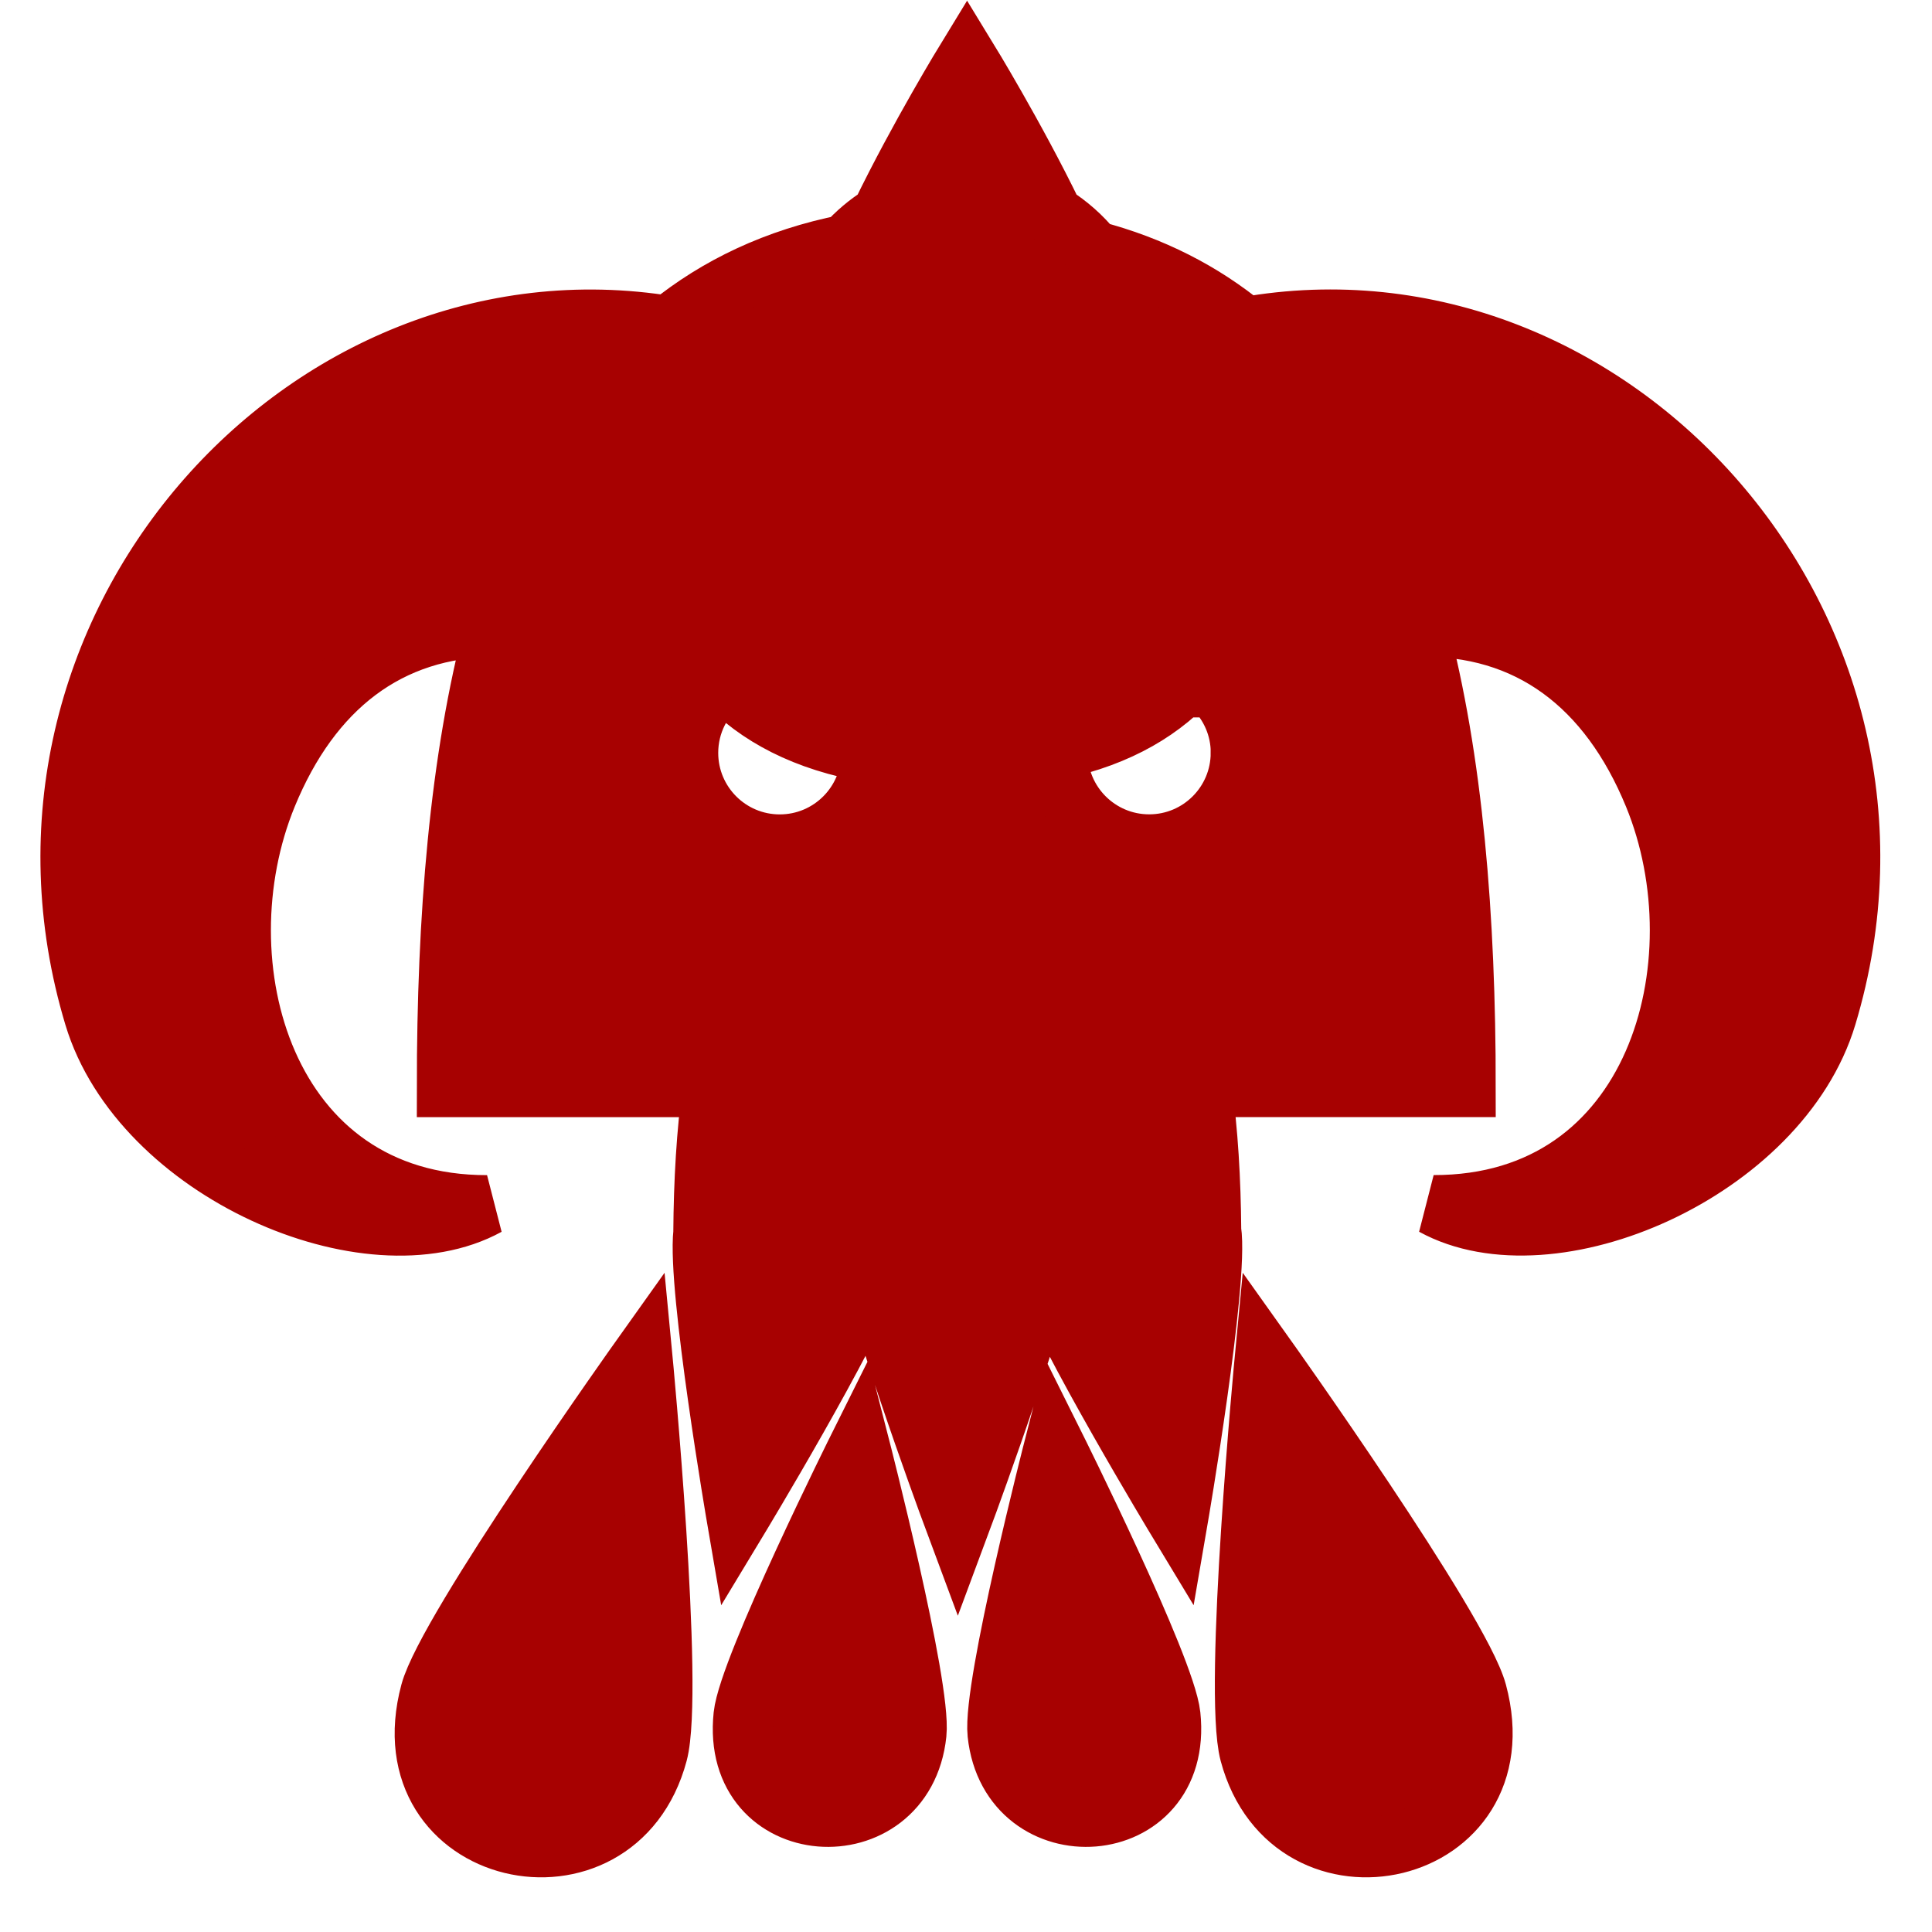 <!DOCTYPE svg PUBLIC "-//W3C//DTD SVG 1.1//EN" "http://www.w3.org/Graphics/SVG/1.1/DTD/svg11.dtd">
<!-- Uploaded to: SVG Repo, www.svgrepo.com, Transformed by: SVG Repo Mixer Tools -->
<svg fill="#a70101" width="800px" height="800px" viewBox="0 0 32 32" version="1.1" xmlns="http://www.w3.org/2000/svg" stroke="#a70101">
<g id="SVGRepo_bgCarrier" stroke-width="0"/>
<g id="SVGRepo_tracerCarrier" stroke-linecap="round" stroke-linejoin="round"/>
<g id="SVGRepo_iconCarrier"> <title>monster-skull</title> <path d="M20.624 5.42c-0.707-0.58-1.541-1.011-2.519-1.267-0.187-0.231-0.411-0.43-0.663-0.588-0.623-1.288-1.424-2.596-1.424-2.596s-0.8 1.307-1.423 2.595c-0.215 0.135-0.41 0.299-0.578 0.487-1.162 0.232-2.132 0.695-2.939 1.351-6.017-0.988-11.433 5.057-9.516 11.428 0.771 2.562 4.546 4.208 6.506 3.134-3.694 0.006-4.792-4.007-3.65-6.791 0.73-1.779 2.011-2.784 3.783-2.794-0.587 2.2-0.797 4.817-0.797 7.625h4.405c-0.105 0.75-0.151 1.563-0.157 2.413-0.102 0.919 0.559 4.765 0.559 4.765s1.887-3.121 2.23-4.136c0.384 1.498 1.424 4.285 1.424 4.285s1.030-2.76 1.418-4.263c0.362 1.037 2.222 4.114 2.222 4.114s0.682-3.963 0.554-4.805c-0.007-0.836-0.053-1.635-0.157-2.374h4.372c0-2.808-0.21-5.425-0.796-7.624 1.841-0.041 3.168 0.969 3.917 2.793 1.142 2.784 0.045 6.797-3.65 6.791 1.96 1.073 5.735-0.572 6.506-3.134 1.929-6.41-3.566-12.49-9.627-11.409zM11.99 11.264c0.555 0.59 1.343 1.012 2.444 1.201 0 0.002 0 0.003 0 0.005 0 0.839-0.68 1.519-1.519 1.519s-1.519-0.68-1.519-1.519c0-0.491 0.233-0.928 0.595-1.205zM20.553 12.469c-0 0.839-0.68 1.519-1.519 1.519s-1.519-0.68-1.519-1.519c0-0.019 0.001-0.038 0.001-0.057 1.026-0.222 1.759-0.663 2.274-1.26 0.11 0.063 0.212 0.14 0.302 0.228l0.001 0.003c0.001-0 0.001-0.001 0.002-0.001 0.283 0.276 0.459 0.661 0.459 1.087zM7.131 28.033c-0.737 2.75 3.066 3.588 3.758 1.007 0.278-1.038-0.252-6.577-0.252-6.577s-3.228 4.532-3.506 5.57zM20.954 22.463c0 0-0.529 5.539-0.252 6.577 0.692 2.581 4.495 1.743 3.758-1.007-0.278-1.038-3.506-5.57-3.506-5.57zM17.467 23.943c0 0-1.025 3.982-0.942 4.772 0.207 1.964 3.080 1.79 2.859-0.302-0.083-0.79-1.917-4.47-1.917-4.47zM12.318 28.413c-0.221 2.092 2.652 2.266 2.859 0.302 0.083-0.79-0.942-4.772-0.942-4.772s-1.834 3.68-1.917 4.47z"/> </g>
</svg>